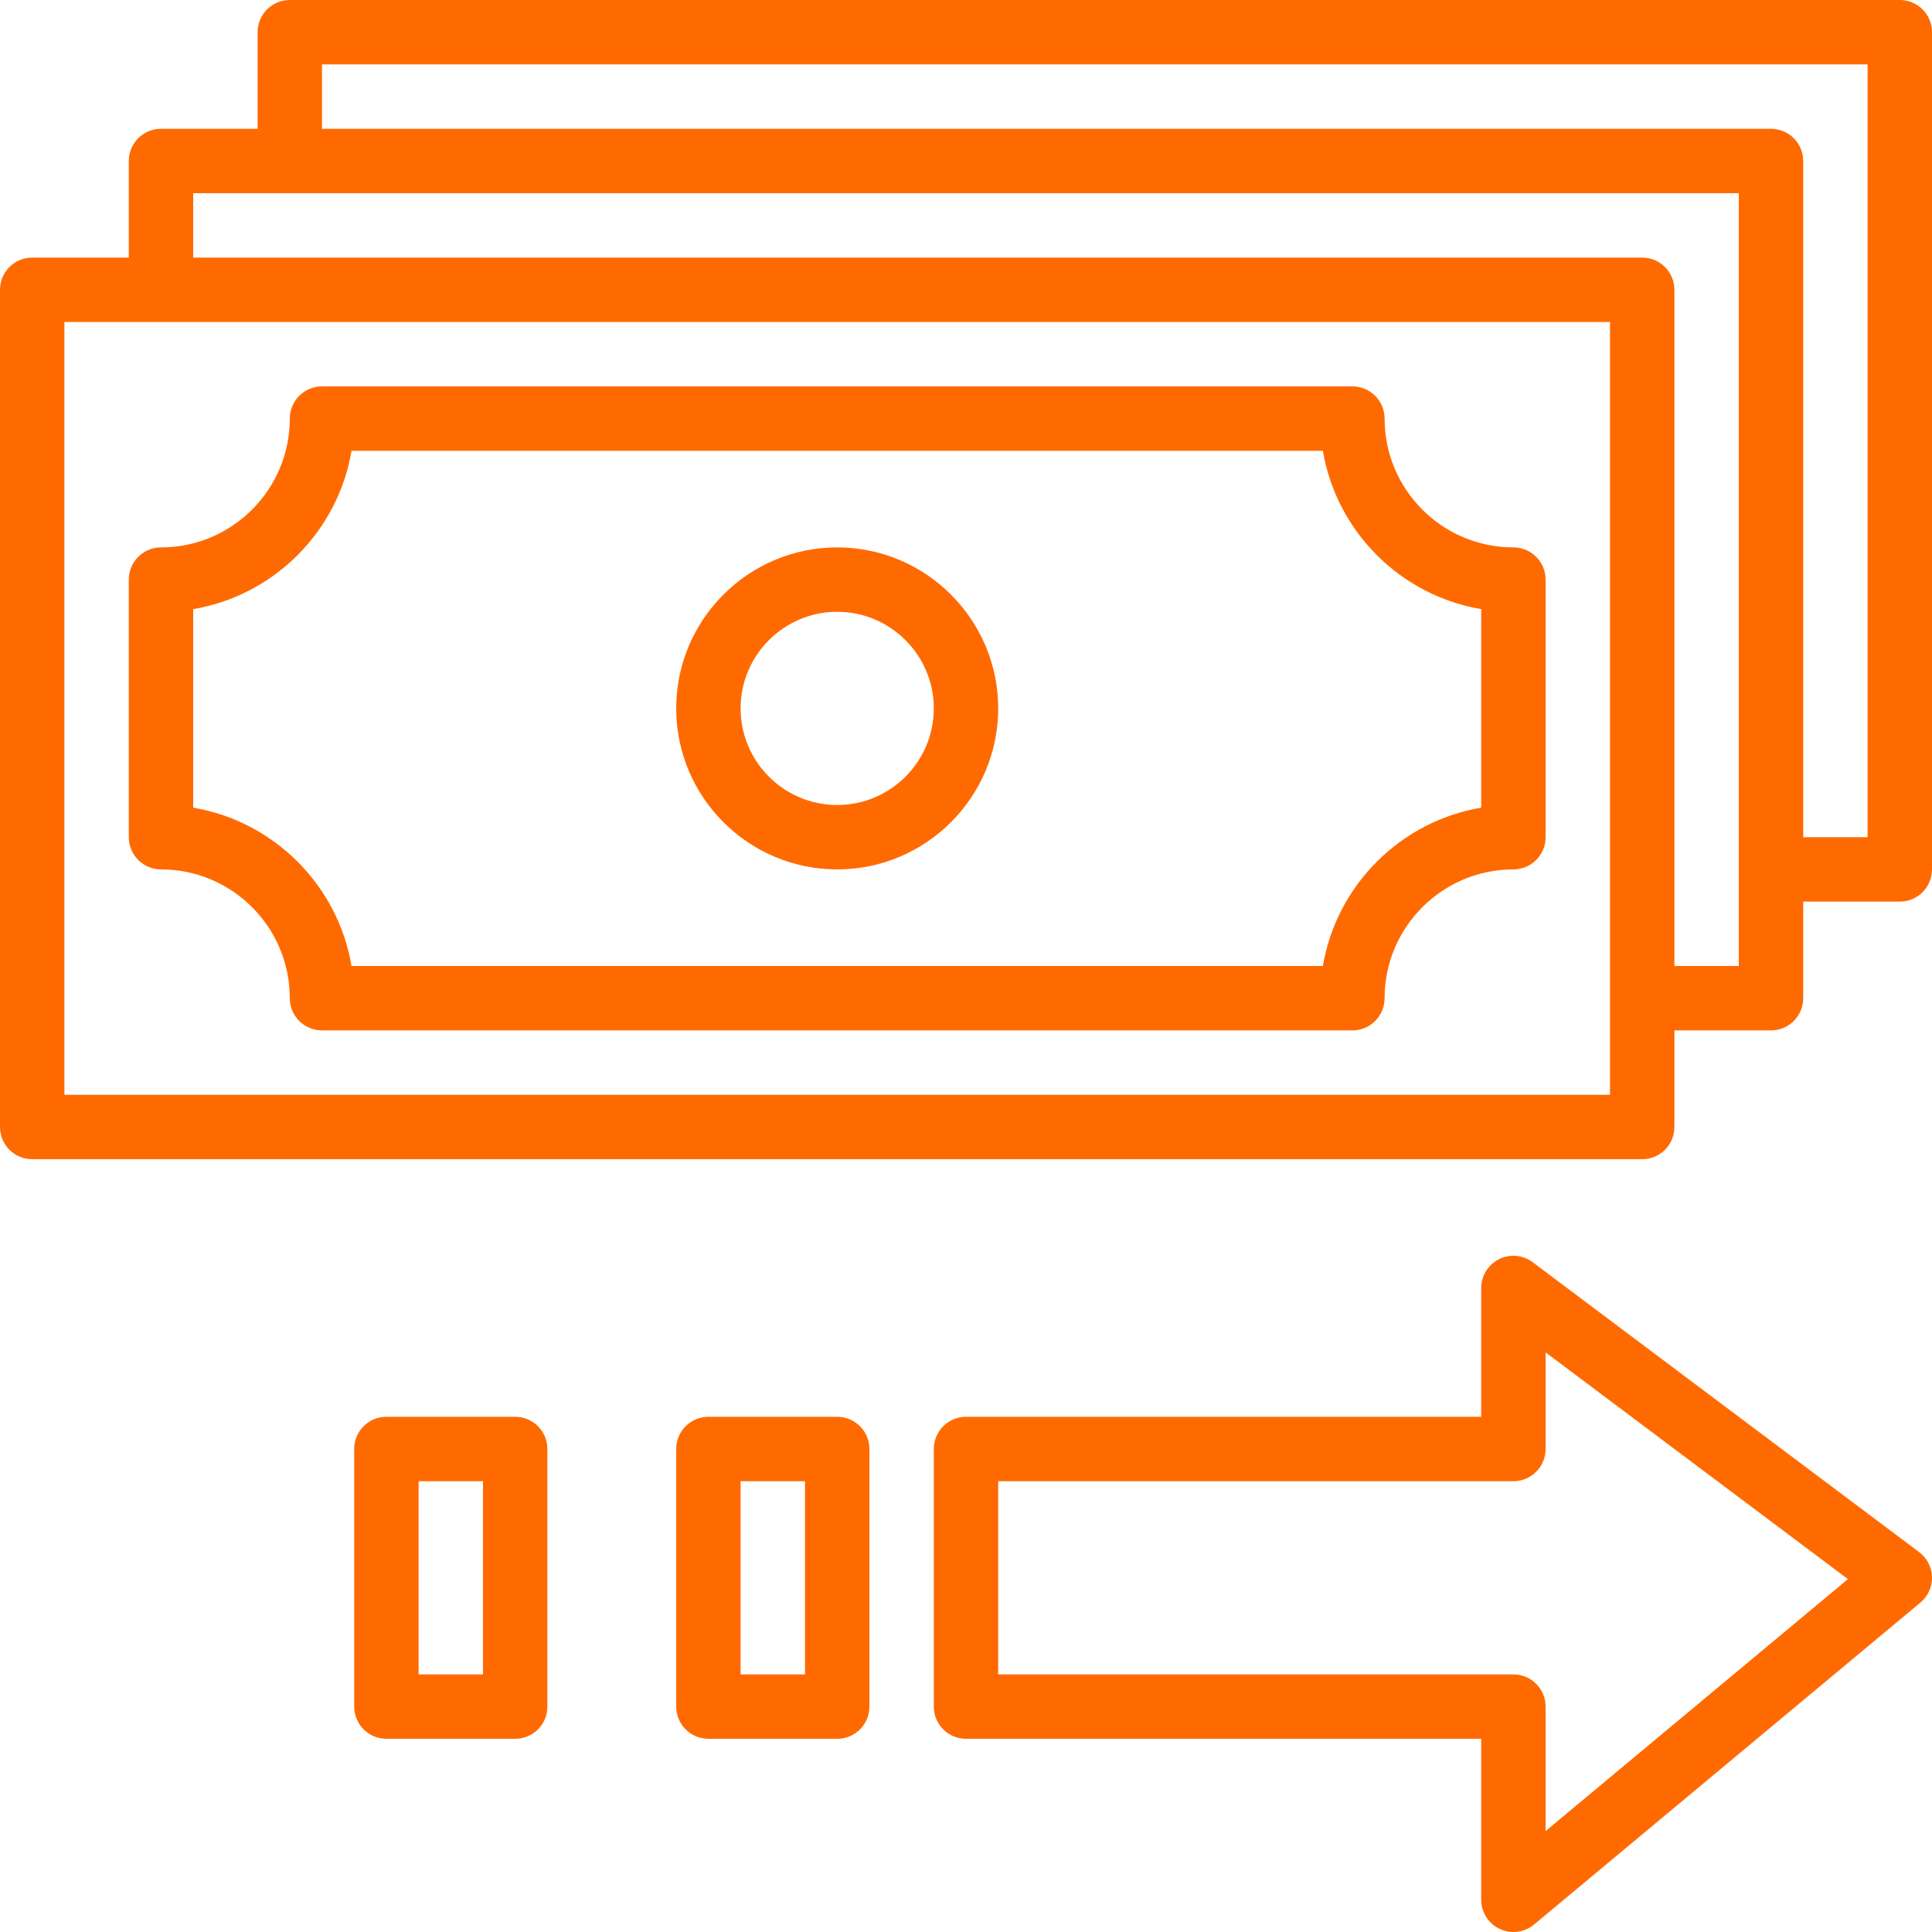 <?xml version="1.0" encoding="UTF-8"?> <svg xmlns="http://www.w3.org/2000/svg" width="60" height="60" viewBox="0 0 60 60" fill="none"> <path d="M47 17C44.794 17 43 15.206 43 13C43 12.447 42.553 12 42 12H10C9.447 12 9 12.447 9 13C9 15.206 7.206 17 5 17C4.447 17 4 17.447 4 18V26C4 26.553 4.447 27 5 27C7.206 27 9 28.794 9 31C9 31.553 9.447 32 10 32H42C42.553 32 43 31.553 43 31C43 28.794 44.794 27 47 27C47.553 27 48 26.553 48 26V18C48 17.447 47.553 17 47 17ZM46 25.083C43.491 25.506 41.506 27.491 41.083 30H10.917C10.494 27.491 8.509 25.506 6 25.083V18.917C8.509 18.494 10.494 16.509 10.917 14H41.083C41.506 16.509 43.491 18.494 46 18.917V25.083Z" fill="#FF6A00"></path> <path d="M26 17C23.243 17 21 19.243 21 22C21 24.757 23.243 27 26 27C28.757 27 31 24.757 31 22C31 19.243 28.757 17 26 17ZM26 25C24.346 25 23 23.654 23 22C23 20.346 24.346 19 26 19C27.654 19 29 20.346 29 22C29 23.654 27.654 25 26 25Z" fill="#FF6A00"></path> <path d="M59 0H9C8.447 0 8 0.447 8 1V4H5C4.447 4 4 4.447 4 5V8H1C0.447 8 0 8.447 0 9V35C0 35.553 0.447 36 1 36H51C51.553 36 52 35.553 52 35V32H55C55.553 32 56 31.553 56 31V28H59C59.553 28 60 27.553 60 27V1C60 0.447 59.553 0 59 0ZM50 34H2V10H5H50V31V34ZM54 30H52V9C52 8.447 51.553 8 51 8H6V6H54V30ZM58 26H56V5C56 4.447 55.553 4 55 4H10V2H58V26Z" fill="#FF6A00"></path> <path d="M47.6 39.2C47.298 38.971 46.891 38.936 46.553 39.105C46.214 39.275 46 39.621 46 40V44H30C29.447 44 29 44.447 29 45V53C29 53.553 29.447 54 30 54H46V59C46 59.388 46.225 59.741 46.576 59.905C46.711 59.969 46.855 60 47 60C47.229 60 47.457 59.921 47.641 59.769L59.641 49.769C59.875 49.573 60.008 49.281 60 48.975C59.992 48.669 59.845 48.384 59.6 48.201L47.6 39.2ZM48 56.865V53C48 52.447 47.553 52 47 52H31V46H47C47.553 46 48 45.553 48 45V42L57.389 49.041L48 56.865Z" fill="#FF6A00"></path> <path d="M26 44H22C21.447 44 21 44.447 21 45V53C21 53.553 21.447 54 22 54H26C26.553 54 27 53.553 27 53V45C27 44.447 26.553 44 26 44ZM25 52H23V46H25V52Z" fill="#FF6A00"></path> <path d="M16 54C16.553 54 17 53.553 17 53V45C17 44.447 16.553 44 16 44H12C11.447 44 11 44.447 11 45V53C11 53.553 11.447 54 12 54H16ZM13 46H15V52H13V46Z" fill="#FF6A00"></path> </svg> 